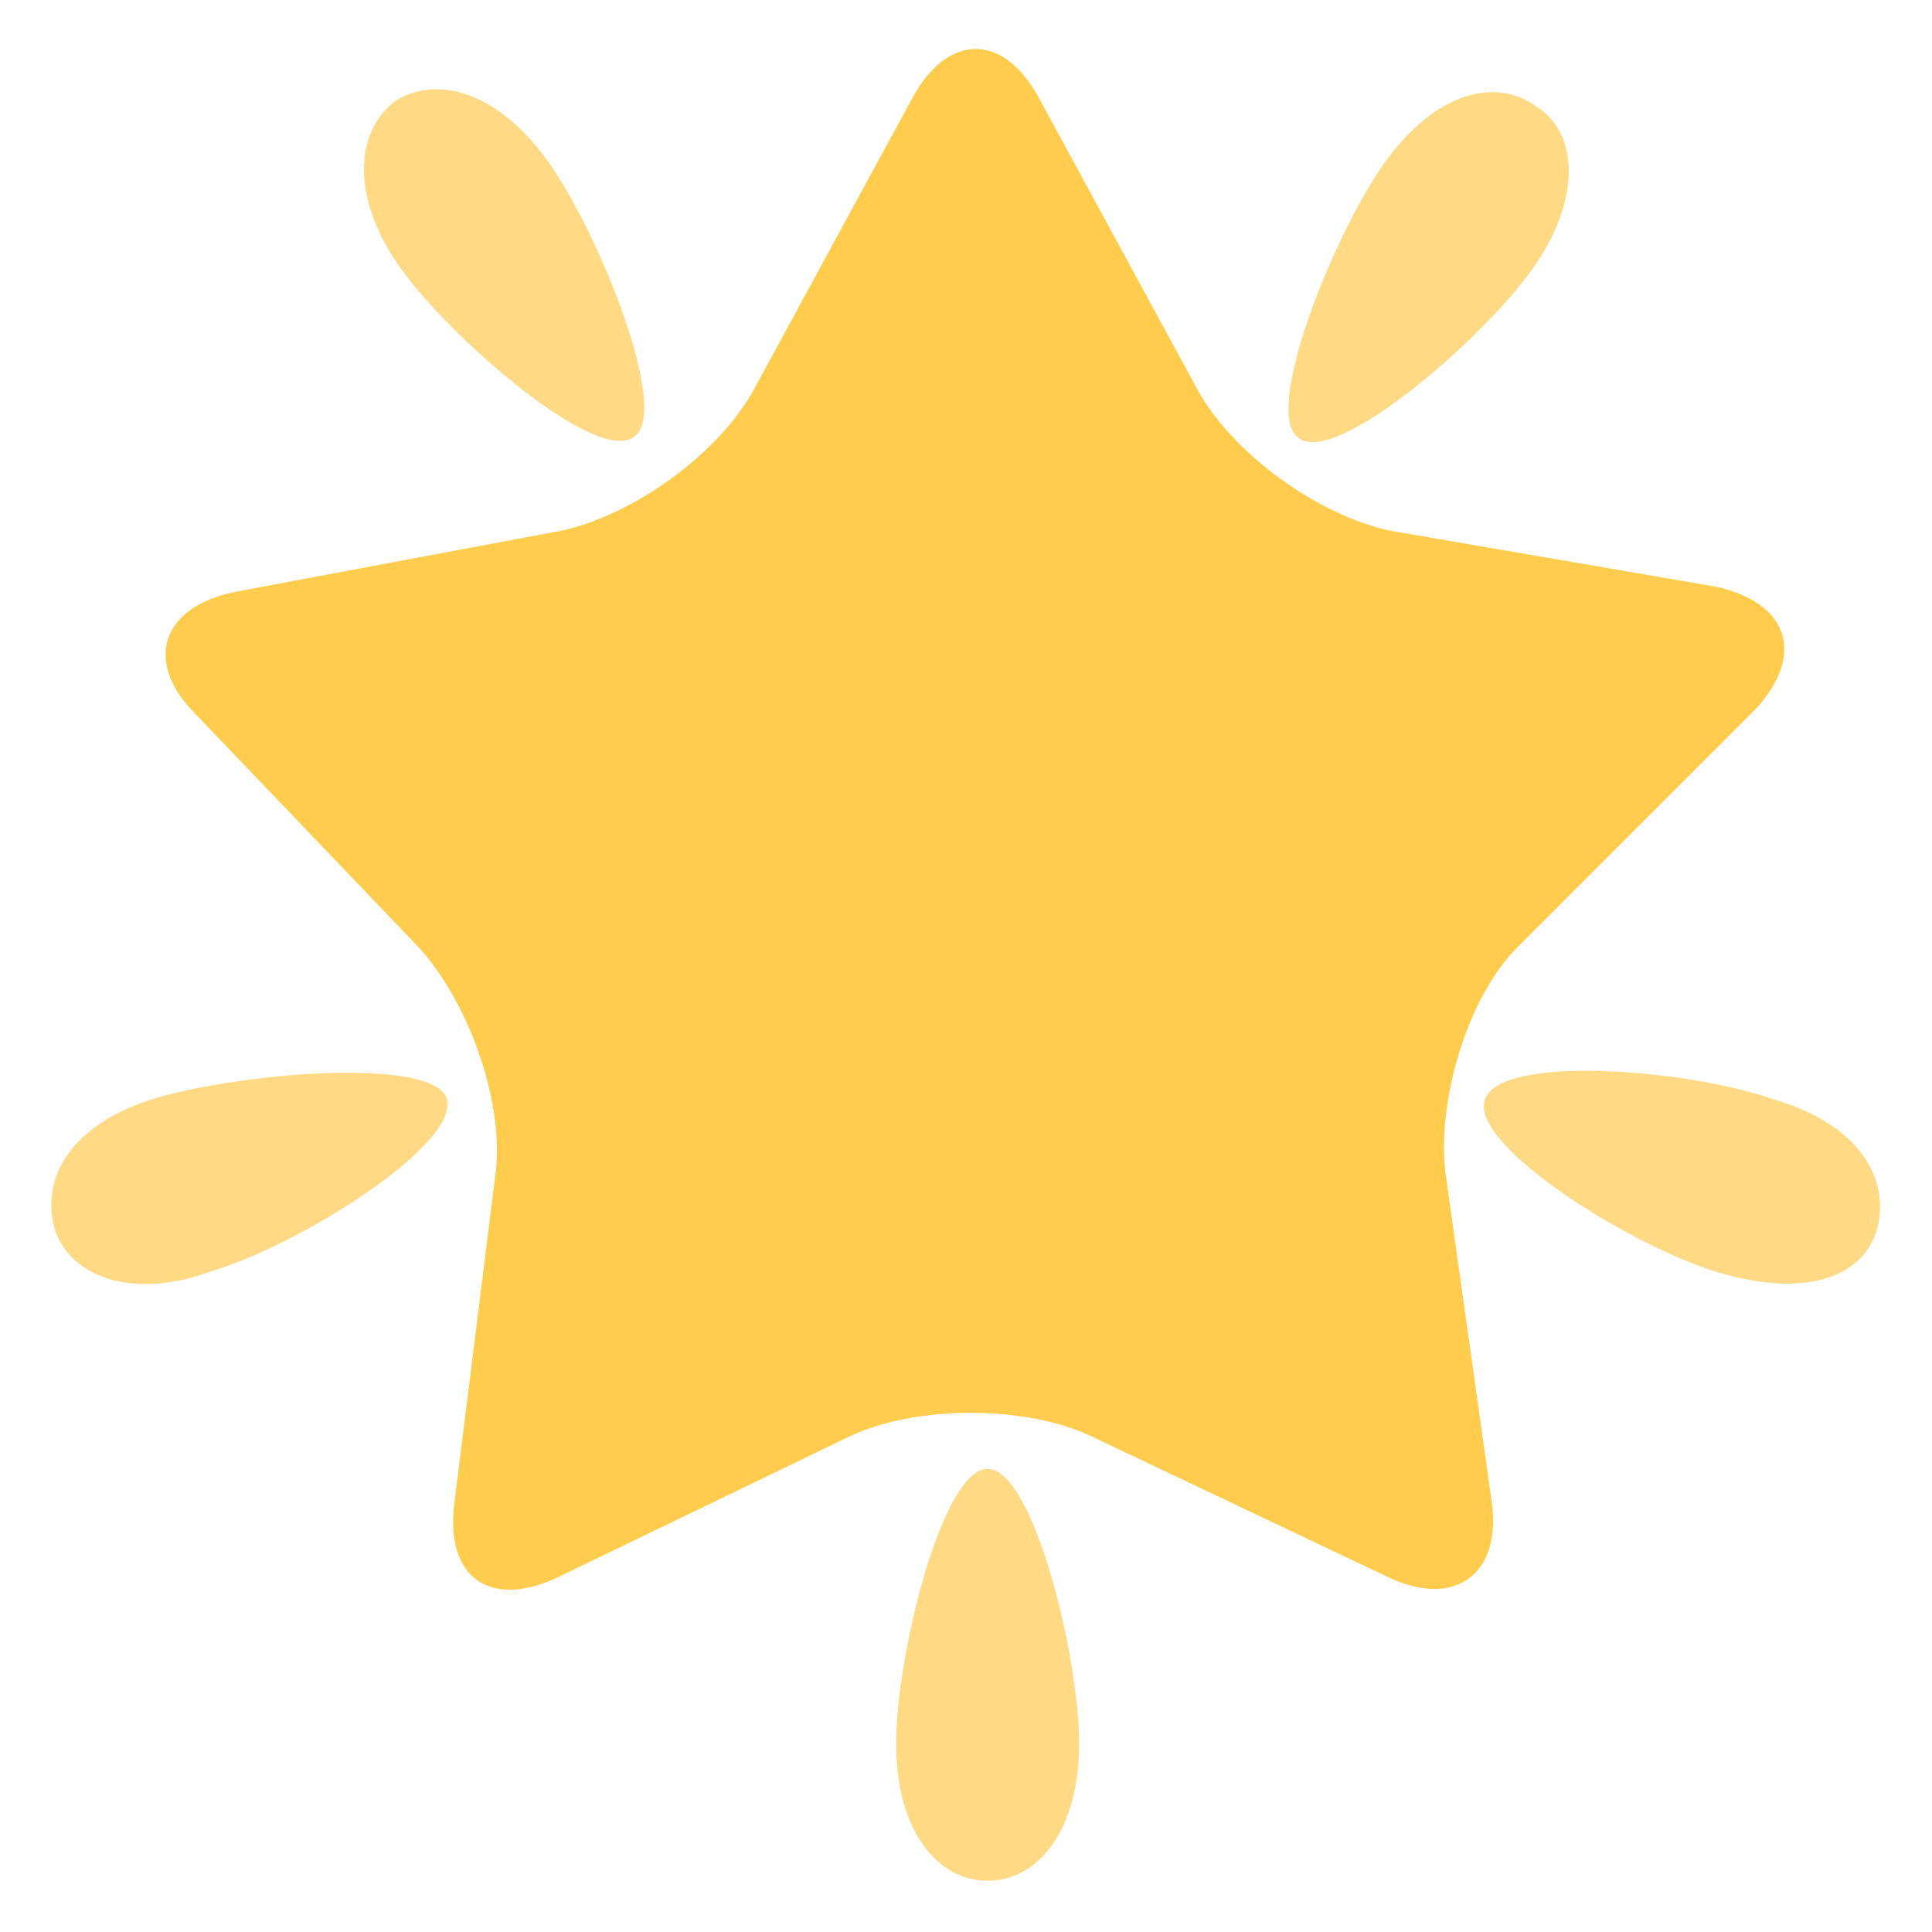 <?xml version="1.0" encoding="utf-8"?>
<!-- Generator: Adobe Illustrator 24.3.0, SVG Export Plug-In . SVG Version: 6.00 Build 0)  -->
<svg version="1.1"
	 id="svg2" xmlns:cc="http://creativecommons.org/ns#" xmlns:dc="http://purl.org/dc/elements/1.1/" xmlns:rdf="http://www.w3.org/1999/02/22-rdf-syntax-ns#" xmlns:svg="http://www.w3.org/2000/svg"
	 xmlns="http://www.w3.org/2000/svg" xmlns:xlink="http://www.w3.org/1999/xlink" x="0px" y="0px" viewBox="0 0 47.5 47.5"
	 style="enable-background:new 0 0 47.5 47.5;" xml:space="preserve">
<style type="text/css">
	.st0{clip-path:url(#SVGID_2_);}
	.st1{fill:#FFCC4D;}
	.st2{fill:#FFD983;}
</style>
<g id="g10" transform="matrix(1.25,0,0,-1.25,0,47.5)">
	<g id="g12">
		<g>
			<defs>
				<rect id="SVGID_1_" x="-4.8" y="-4.8" width="47.5" height="47.5"/>
			</defs>
			<clipPath id="SVGID_2_">
				<use xlink:href="#SVGID_1_"  style="overflow:visible;"/>
			</clipPath>
			<g id="g14" class="st0">
				<g id="g20" transform="translate(29.84,19.362)">
					<path id="path22" class="st1" d="M0,0c-1-1-1.6-3.1-1.4-4.5l0.9-6.4c0.2-1.4-0.7-2.1-2-1.5l-5.9,2.8c-1.3,0.6-3.4,0.6-4.7,0
						l-5.8-2.8c-1.3-0.6-2.2,0-2,1.5l0.8,6.4c0.2,1.4-0.5,3.4-1.5,4.5L-26,4.6c-1,1-0.7,2.1,0.8,2.4l6.4,1.2
						c1.4,0.3,3.1,1.5,3.8,2.8l3.1,5.7c0.7,1.3,1.8,1.3,2.5,0l3.1-5.7c0.7-1.3,2.4-2.5,3.8-2.8l6.4-1.1c1.4-0.3,1.8-1.3,0.8-2.4L0,0
						z"/>
				</g>
				<g id="g24" transform="translate(10.783,34.819)">
					<path id="path26" class="st2" d="M0,0c1-1.4,2.4-4.9,1.7-5.4C1-6-1.9-3.5-2.9-2.1c-1,1.4-0.9,2.7-0.1,3.3C-2.2,1.7-1,1.4,0,0"
						/>
				</g>
				<g id="g28" transform="translate(30.131,32.695)">
					<path id="path30" class="st2" d="M0,0c-1-1.4-3.9-3.9-4.6-3.3c-0.7,0.5,0.7,4,1.7,5.4c1,1.4,2.2,1.7,3,1.1C0.9,2.7,1,1.4,0,0"
						/>
				</g>
				<g id="g32" transform="translate(17.625,3.709)">
					<path id="path34" class="st2" d="M0,0c0,1.7,0.9,5.4,1.8,5.4c0.9,0,1.8-3.7,1.8-5.4c0-1.7-0.8-2.7-1.8-2.7C0.8-2.7,0-1.7,0,0"
						/>
				</g>
				<g id="g36" transform="translate(33.804,12.971)">
					<path id="path38" class="st2" d="M0,0c-1.7,0.5-4.9,2.5-4.6,3.4c0.3,0.9,4,0.6,5.7,0c1.7-0.5,2.3-1.6,2-2.6
						C2.8-0.1,1.7-0.5,0,0"/>
				</g>
				<g id="g40" transform="translate(3.083,16.406)">
					<path id="path42" class="st2" d="M0,0c1.7,0.5,5.4,0.8,5.7,0C6-0.9,2.8-2.9,1.1-3.4C-0.5-4-1.7-3.5-2-2.6C-2.3-1.6-1.7-0.5,0,0
						"/>
				</g>
			</g>
		</g>
	</g>
</g>
</svg>
